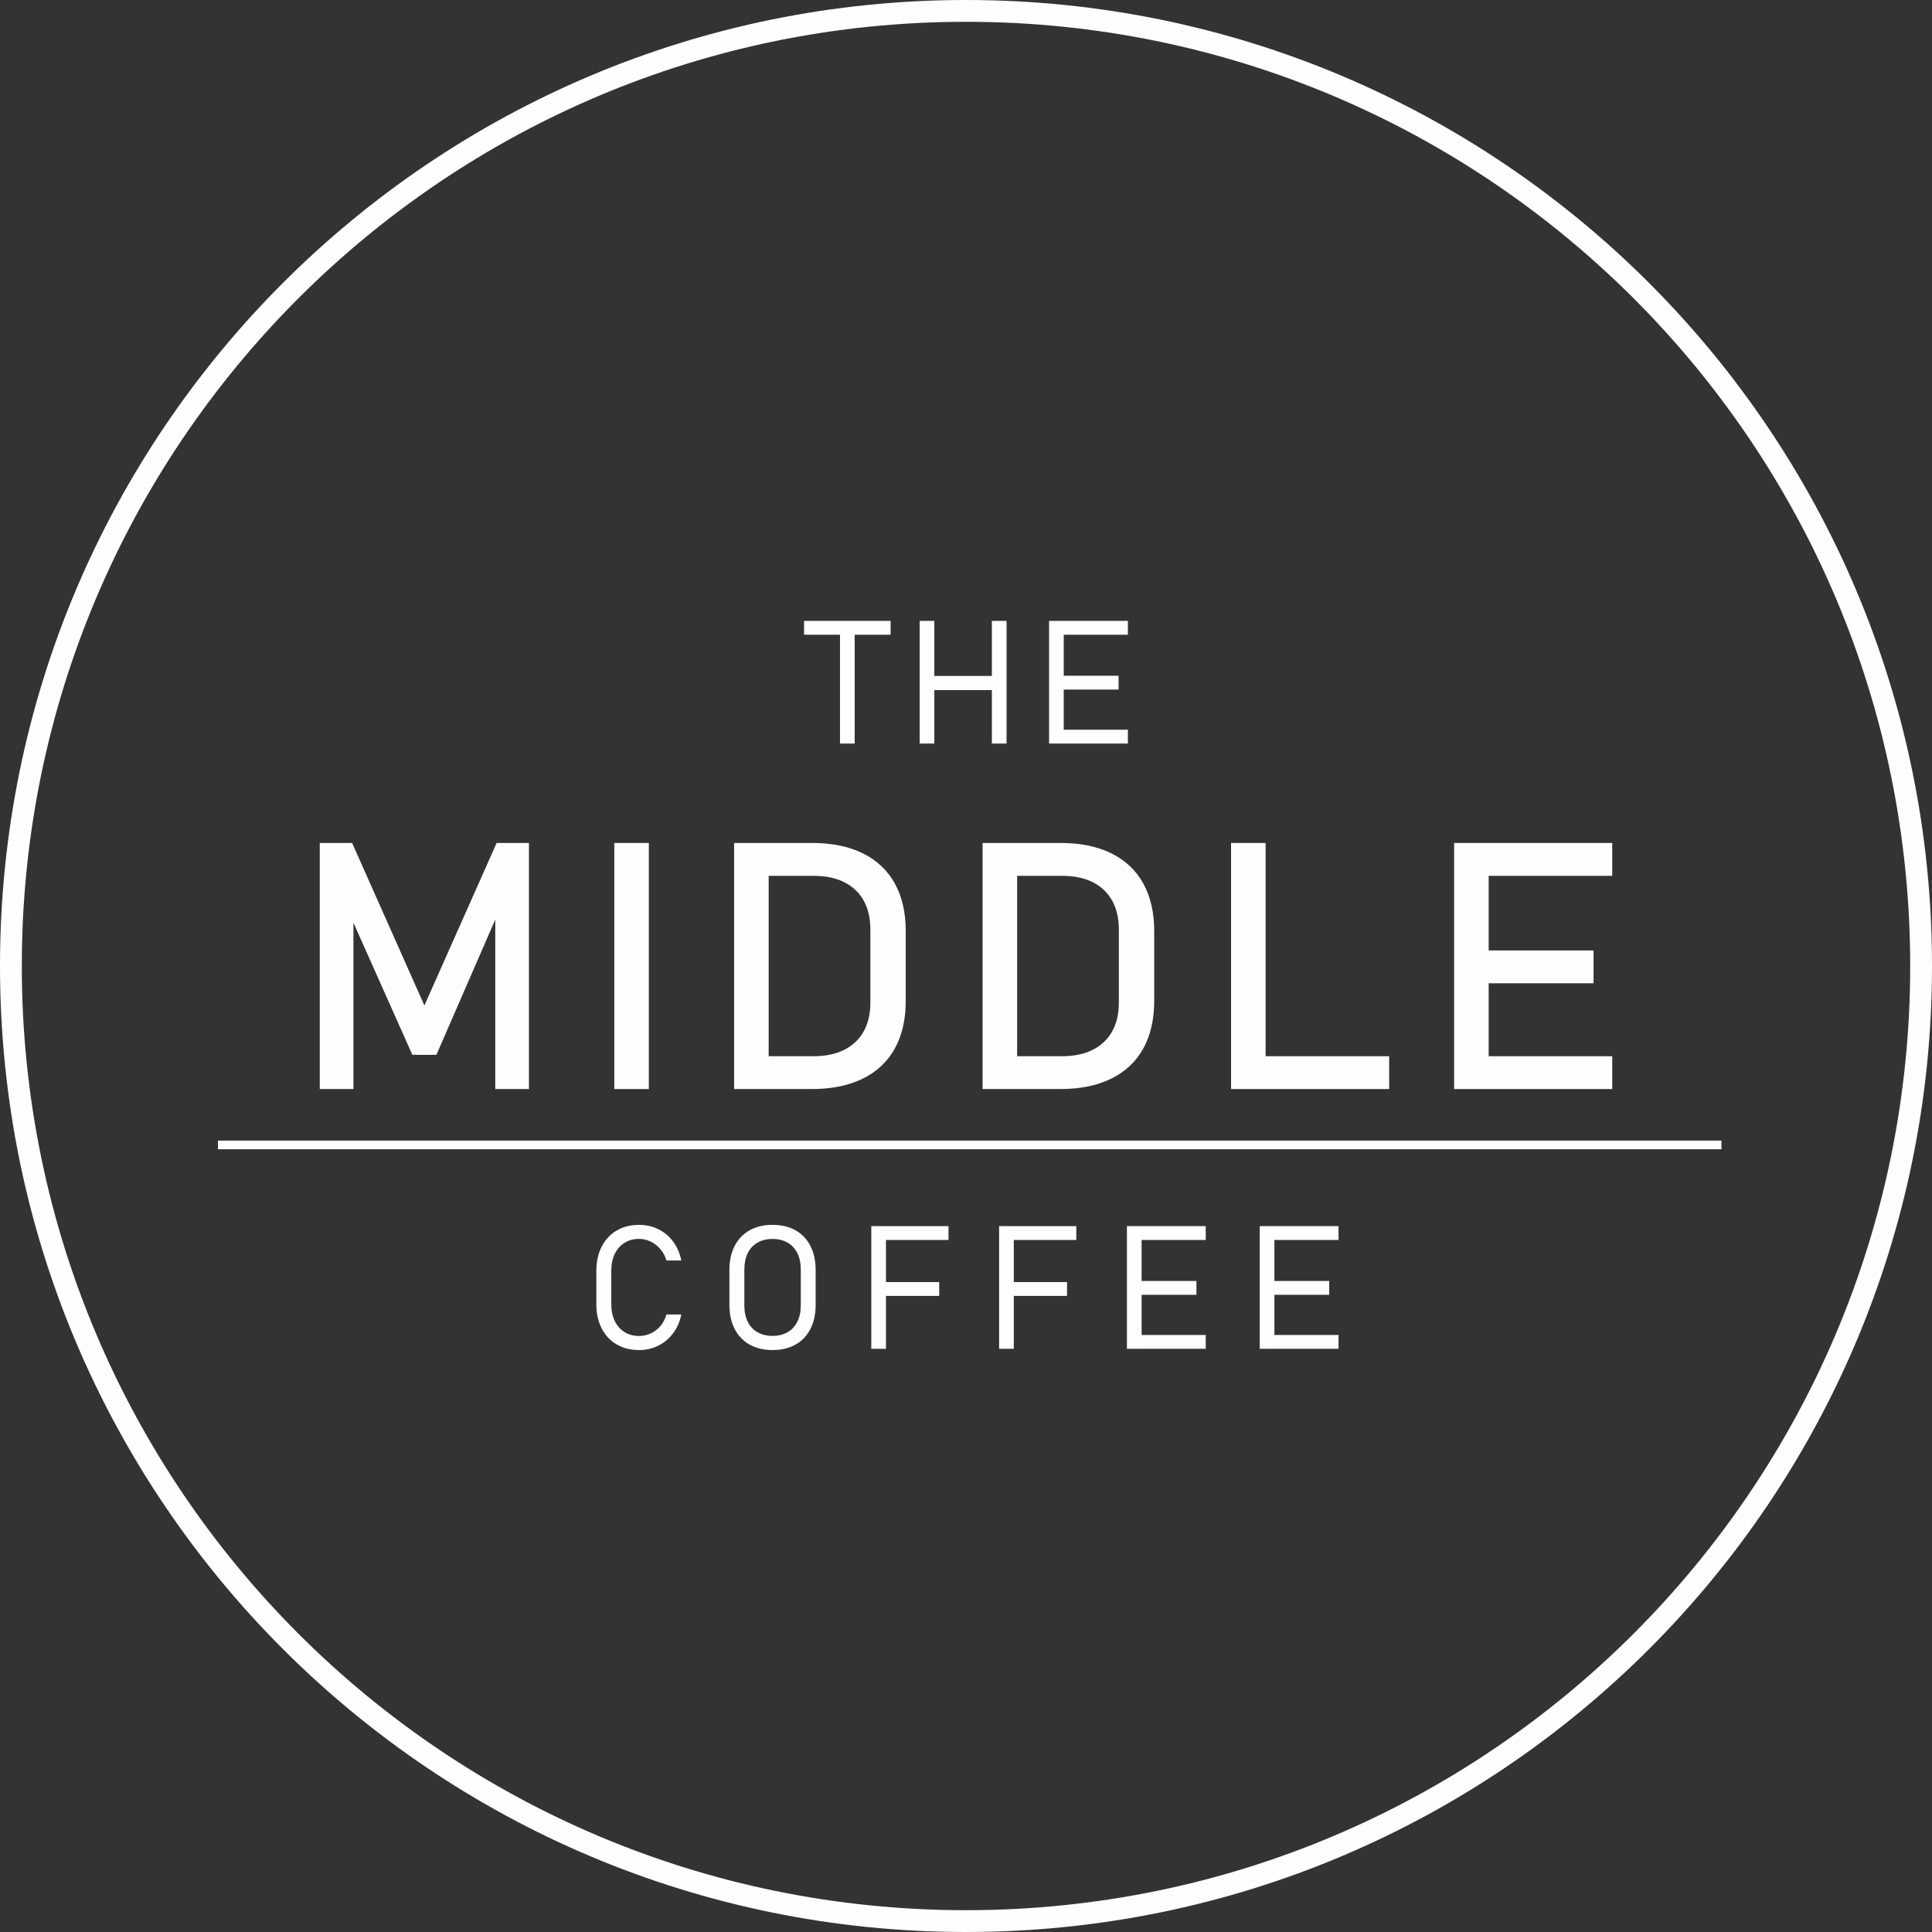<?xml version="1.0" encoding="UTF-8"?>
<!DOCTYPE svg PUBLIC "-//W3C//DTD SVG 1.1//EN" "http://www.w3.org/Graphics/SVG/1.1/DTD/svg11.dtd">
<!-- Creator: CorelDRAW 2020 (64-Bit Deneme Sürümü) -->
<svg xmlns="http://www.w3.org/2000/svg" xml:space="preserve" width="96.71mm" height="96.71mm" version="1.1" style="shape-rendering:geometricPrecision; text-rendering:geometricPrecision; image-rendering:optimizeQuality; fill-rule:evenodd; clip-rule:evenodd"
viewBox="0 0 9089.79 9089.79"
 xmlns:xlink="http://www.w3.org/1999/xlink"
 xmlns:xodm="http://www.corel.com/coreldraw/odm/2003">
 <rect x="0" y="0" width="9089.79" height="9089.79" fill="#333333" stroke="none"/>
 <defs>
  <style type="text/css">
   <![CDATA[
    .str0 {stroke:#FEFEFE;stroke-width:102.59;stroke-miterlimit:22.926}
    .fil2 {fill:none;fill-rule:nonzero}
    .fil1 {fill:#FEFEFE}
    .fil0 {fill:#FEFEFE;fill-rule:nonzero}
   ]]>
  </style>
 </defs>
 <g id="Katman_x0020_1">
  <path class="fil0" d="M3952.04 2956.54l69.09 0 0 541.75 -69.09 0 0 -541.75zm-169.06 -35.36l407.22 0 0 65.16 -407.22 0 0 -65.16z"/>
  <path class="fil0" d="M4666.58 2921.18l69.09 0 0 577.11 -69.09 0 0 -577.11zm-339.76 0l69.09 0 0 577.11 -69.09 0 0 -577.11zm44.44 259.16l332.32 0 0 66.39 -332.32 0 0 -66.39z"/>
  <path class="fil0" d="M4935.69 2921.18l69.09 0 0 577.11 -69.09 0 0 -577.11zm39.29 512.08l331.5 0 0 65.02 -331.5 0 0 -65.02zm0 -254.01l287.74 0 0 65.02 -287.74 0 0 -65.02zm0 -258.08l331.5 0 0 65.16 -331.5 0 0 -65.16z"/>
  <polygon class="fil0" points="2336.67,3966.01 2488.59,3966.01 2488.59,5123.78 2330.14,5123.78 2330.14,4256.81 2338.3,4307.63 2053.2,4962.88 1940.14,4962.88 1655.05,4323.67 1662.92,4256.81 1662.92,5123.78 1504.49,5123.78 1504.49,3966.01 1656.67,3966.01 1996.67,4730.52 "/>
  <polygon class="fil0" points="3052.65,5123.78 2890.13,5123.78 2890.13,3966.01 3052.65,3966.01 "/>
  <path class="fil0" d="M3563.99 4969.41l261.99 0c85.33,0 151.65,-22.28 198.39,-66.58 47.02,-44.31 70.66,-106.81 70.66,-187.53l0 -340.81c0,-80.72 -23.64,-143.23 -70.66,-187.53 -46.74,-44.3 -113.06,-66.32 -198.39,-66.32l-261.99 0 0 -154.64 257.1 0c92.95,0 172.3,16.31 238.08,48.65 65.77,32.34 116.05,79.63 150.56,141.6 34.51,62.24 51.64,136.98 51.64,224.76l0 328.04c0,87.5 -17.12,162.25 -51.64,224.49 -34.51,61.96 -84.79,109.25 -151.11,141.6 -66.04,32.34 -145.4,48.65 -238.35,48.65l-256.28 0 0 -154.37zm-110.07 -1003.41l162.52 0 0 1157.78 -162.52 0 0 -1157.78z"/>
  <path class="fil0" d="M4733.03 4969.41l261.99 0c85.34,0 151.66,-22.28 198.4,-66.58 47.01,-44.31 70.66,-106.81 70.66,-187.53l0 -340.81c0,-80.72 -23.65,-143.23 -70.66,-187.53 -46.74,-44.3 -113.06,-66.32 -198.4,-66.32l-261.99 0 0 -154.64 257.1 0c92.95,0 172.31,16.31 238.08,48.65 65.77,32.34 116.05,79.63 150.57,141.6 34.51,62.24 51.63,136.98 51.63,224.76l0 328.04c0,87.5 -17.12,162.25 -51.63,224.49 -34.52,61.96 -84.8,109.25 -151.12,141.6 -66.04,32.34 -145.4,48.65 -238.35,48.65l-256.28 0 0 -154.37zm-110.07 -1003.41l162.53 0 0 1157.78 -162.53 0 0 -1157.78z"/>
  <path class="fil0" d="M5792 3966.01l162.52 0 0 1157.78 -162.52 0 0 -1157.78zm81.25 1003.41l662.6 0 0 154.37 -662.6 0 0 -154.37z"/>
  <path class="fil0" d="M6841.46 3966.01l162.52 0 0 1157.78 -162.52 0 0 -1157.78zm78.81 1003.41l665.04 0 0 154.37 -665.04 0 0 -154.37zm0 -497.62l577.26 0 0 154.36 -577.26 0 0 -154.36zm0 -505.79l665.04 0 0 154.64 -665.04 0 0 -154.64z"/>
  <polygon class="fil1" points="1025.5,5366.37 8099.19,5366.37 8099.19,5407.08 1025.5,5407.08 "/>
  <path class="fil0" d="M3006.62 6351.84c-39.96,0 -75.05,-8.8 -105.4,-26.55 -30.34,-17.75 -53.78,-42.93 -70.45,-75.46 -16.66,-32.51 -25.06,-70.3 -25.06,-113.12l0 -158.36c0,-42.81 8.4,-80.62 25.06,-113.13 16.66,-32.51 40.11,-57.71 70.45,-75.6 30.35,-17.88 65.44,-26.82 105.4,-26.82 33.06,0 63.54,6.91 91.3,20.73 27.77,13.68 50.94,33.32 69.64,58.66 18.69,25.47 31.3,54.86 37.93,88.19l0 0 -69.9 0 0 0c-5.83,-19.92 -15.31,-37.53 -28.32,-52.97 -13.14,-15.57 -28.45,-27.49 -46.06,-36.03 -17.61,-8.4 -35.77,-12.6 -54.6,-12.6 -26.01,0 -48.77,6.23 -68.41,18.56 -19.79,12.46 -35.1,29.94 -45.93,52.43 -10.84,22.48 -16.26,48.63 -16.26,78.58l0 158.36c0,29.66 5.42,55.68 16.26,78.16 10.84,22.49 26.14,39.96 45.93,52.16 19.63,12.32 42.4,18.55 68.41,18.55 19.1,0 37.26,-4.06 54.73,-11.92 17.47,-8 32.78,-19.64 45.92,-34.95 13.01,-15.31 22.49,-33.46 28.32,-54.33l0 0 69.9 0 0 0c-6.64,33.33 -19.37,62.59 -38.21,87.93 -18.69,25.2 -41.99,44.83 -69.77,58.66 -27.76,13.95 -58.11,20.86 -90.9,20.86z"/>
  <path class="fil0" d="M3634.66 6351.84c-41.59,0 -77.62,-8.67 -107.97,-25.73 -30.48,-17.2 -53.92,-41.86 -70.31,-73.7 -16.39,-31.83 -24.65,-69.63 -24.65,-113.26l0 -163.51c0,-43.75 8.26,-81.55 24.65,-113.52 16.39,-32.11 39.83,-56.63 70.31,-73.71 30.35,-17.06 66.38,-25.6 107.97,-25.6 41.46,0 77.49,8.54 108.11,25.6 30.49,17.08 53.92,41.6 70.17,73.71 16.4,31.97 24.52,69.77 24.52,113.52l0 163.51c0,43.63 -8.12,81.42 -24.52,113.26 -16.25,31.83 -39.68,56.5 -70.17,73.7 -30.62,17.07 -66.65,25.73 -108.11,25.73zm0 -66.65c27.23,0 50.81,-5.83 70.72,-17.34 20.05,-11.51 35.36,-28.04 46.06,-49.58 10.71,-21.54 16.13,-47.01 16.13,-76.4l0 -169.08c0,-29.66 -5.41,-55.27 -16.13,-76.81 -10.7,-21.54 -26.01,-38.07 -46.06,-49.58 -19.91,-11.52 -43.49,-17.21 -70.72,-17.21 -27.36,0 -50.94,5.69 -70.85,17.21 -20.05,11.51 -35.36,28.04 -45.92,49.58 -10.57,21.54 -15.85,47.15 -15.85,76.81l0 169.08c0,29.39 5.27,54.86 15.85,76.4 10.56,21.54 25.88,38.07 45.92,49.58 19.91,11.51 43.49,17.34 70.85,17.34z"/>
  <path class="fil0" d="M4099.33 5768.78l69.09 0 0 577.11 -69.09 0 0 -577.11zm39.69 263.22l279.88 0 0 65.02 -279.88 0 0 -65.02zm0 -263.22l323.5 0 0 65.16 -323.5 0 0 -65.16z"/>
  <path class="fil0" d="M4700.68 5768.78l69.09 0 0 577.11 -69.09 0 0 -577.11zm39.7 263.22l279.88 0 0 65.02 -279.88 0 0 -65.02zm0 -263.22l323.5 0 0 65.16 -323.5 0 0 -65.16z"/>
  <path class="fil0" d="M5302.03 5768.78l69.09 0 0 577.11 -69.09 0 0 -577.11zm39.29 512.08l331.5 0 0 65.02 -331.5 0 0 -65.02zm0 -254.01l287.74 0 0 65.02 -287.74 0 0 -65.02zm0 -258.08l331.5 0 0 65.16 -331.5 0 0 -65.16z"/>
  <path class="fil0" d="M5926.82 5768.78l69.09 0 0 577.11 -69.09 0 0 -577.11zm39.29 512.08l331.5 0 0 65.02 -331.5 0 0 -65.02zm0 -254.01l287.74 0 0 65.02 -287.74 0 0 -65.02zm0 -258.08l331.5 0 0 65.16 -331.5 0 0 -65.16z"/>
  <path class="fil2 str0" d="M4544.9 51.29c2481.75,0 4493.6,2011.85 4493.6,4493.61 0,2481.75 -2011.85,4493.6 -4493.6,4493.6 -2481.76,0 -4493.61,-2011.85 -4493.61,-4493.6 0,-2481.76 2011.85,-4493.61 4493.61,-4493.61z"/>
 </g>
</svg>
